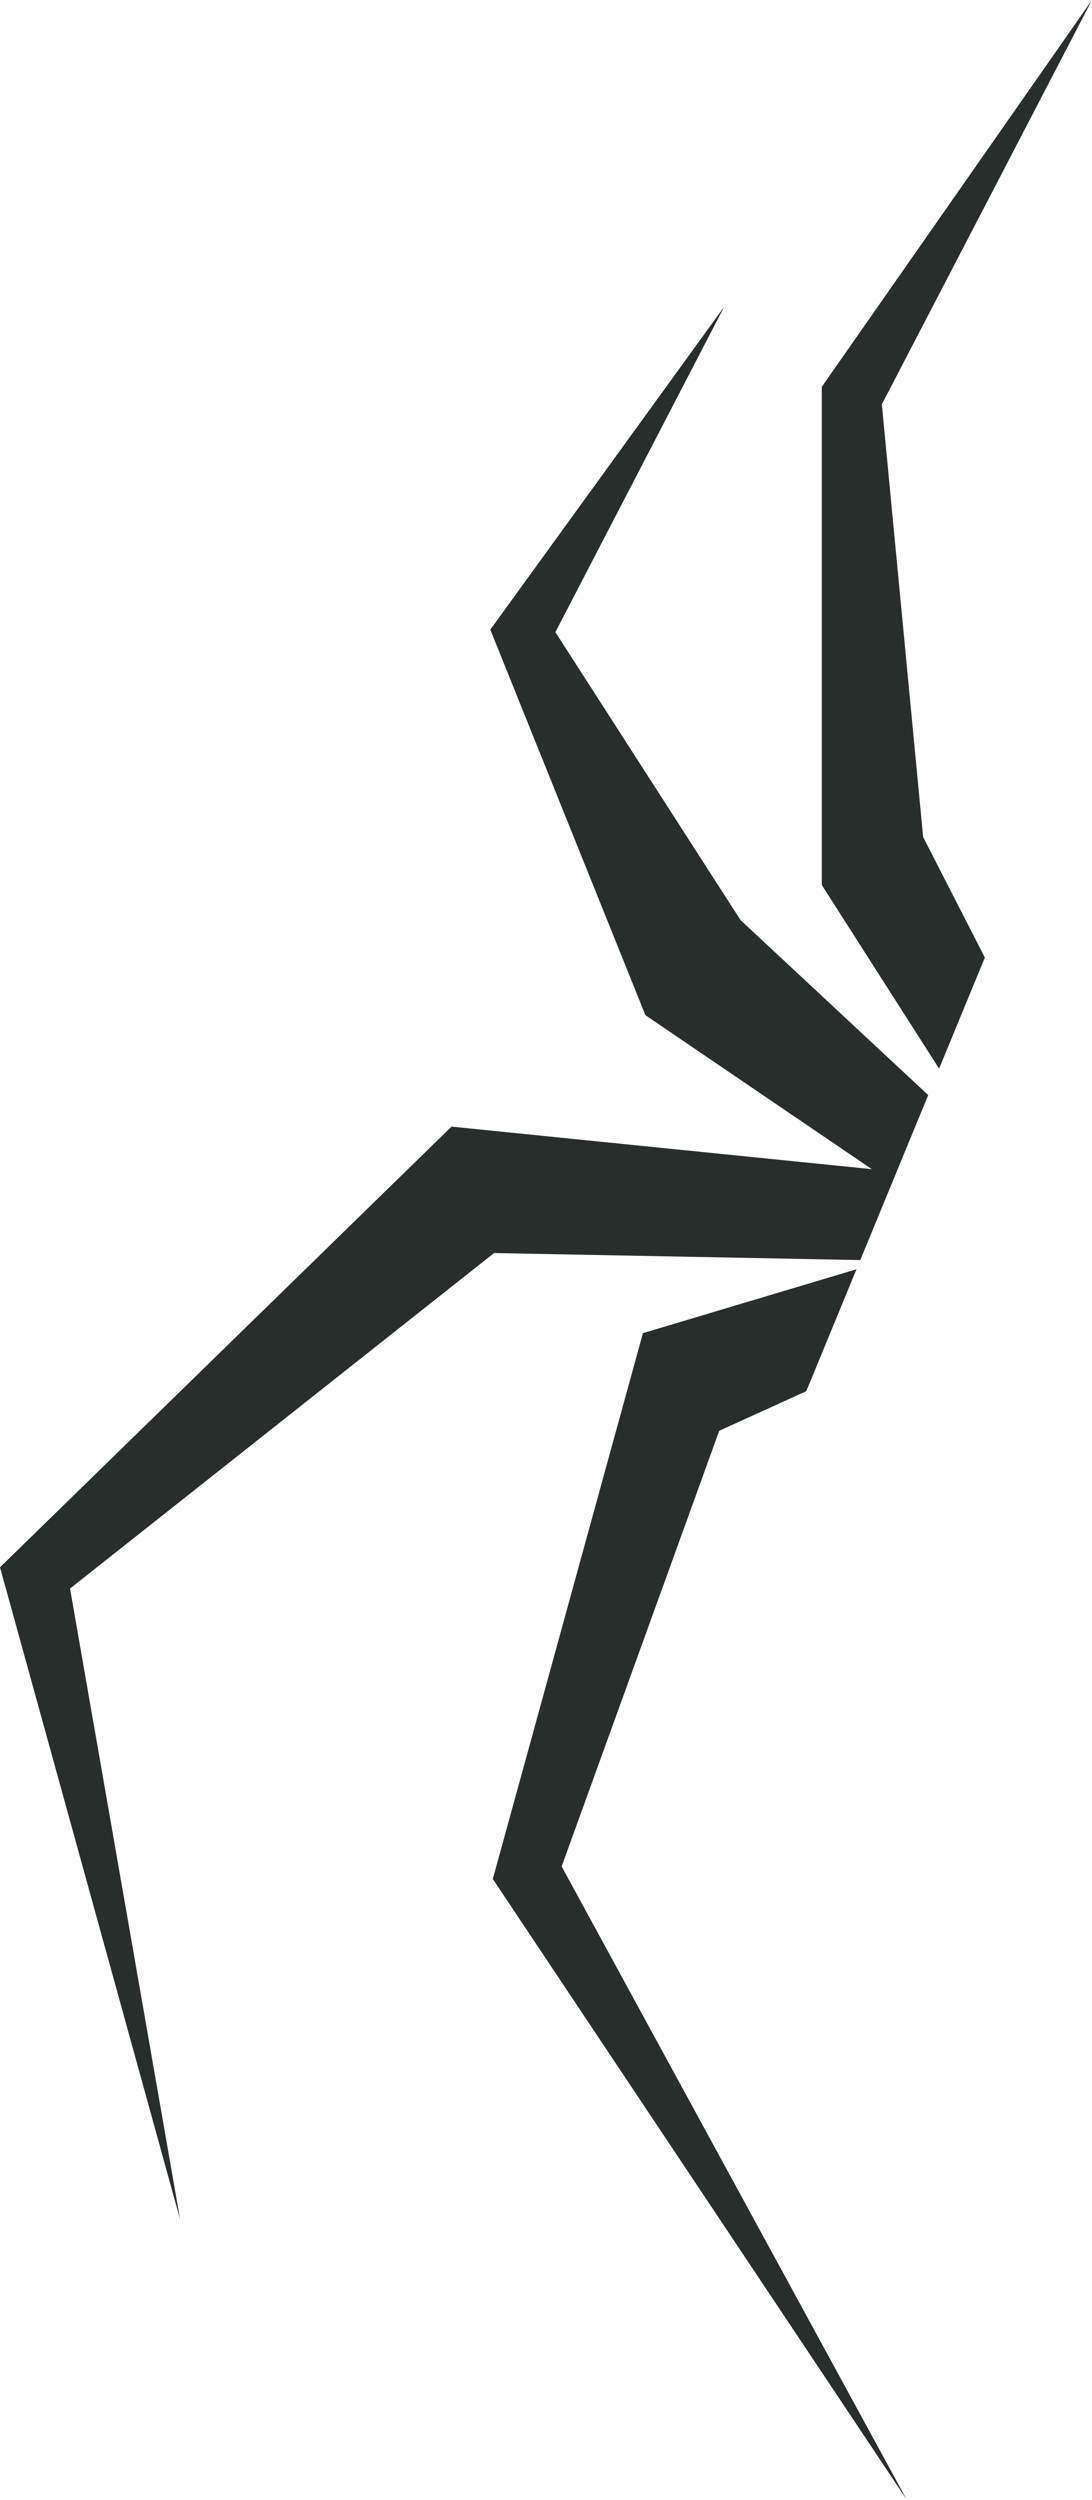 <svg version="1.1" id="图层_1" x="0px" y="0px" width="83.061px" height="190px" viewBox="0 0 83.061 190" enable-background="new 0 0 83.061 190" xml:space="preserve" xmlns="http://www.w3.org/2000/svg" xmlns:xlink="http://www.w3.org/1999/xlink" xmlns:xml="http://www.w3.org/XML/1998/namespace">
  <polygon fill="#272E2B" points="56.327,69.931 42.244,48.046 55.088,23.309 37.295,47.856 49.093,77.159 66.314,88.862 
	34.344,85.628 0,119.121 13.7,168.688 5.327,120.736 37.58,95.237 65.435,95.771 70.602,83.231 " class="color c1"/>
  <polygon fill="#272E2B" points="70.218,63.618 67.076,30.731 83.06,0 62.509,29.398 62.509,67.266 71.432,81.221 74.911,72.778 " class="color c1"/>
  <polygon fill="#272E2B" points="48.903,101.325 37.485,142.811 68.977,190 42.721,141.857 54.707,108.747 61.329,105.734 
	65.147,96.469 " class="color c1"/>
</svg>